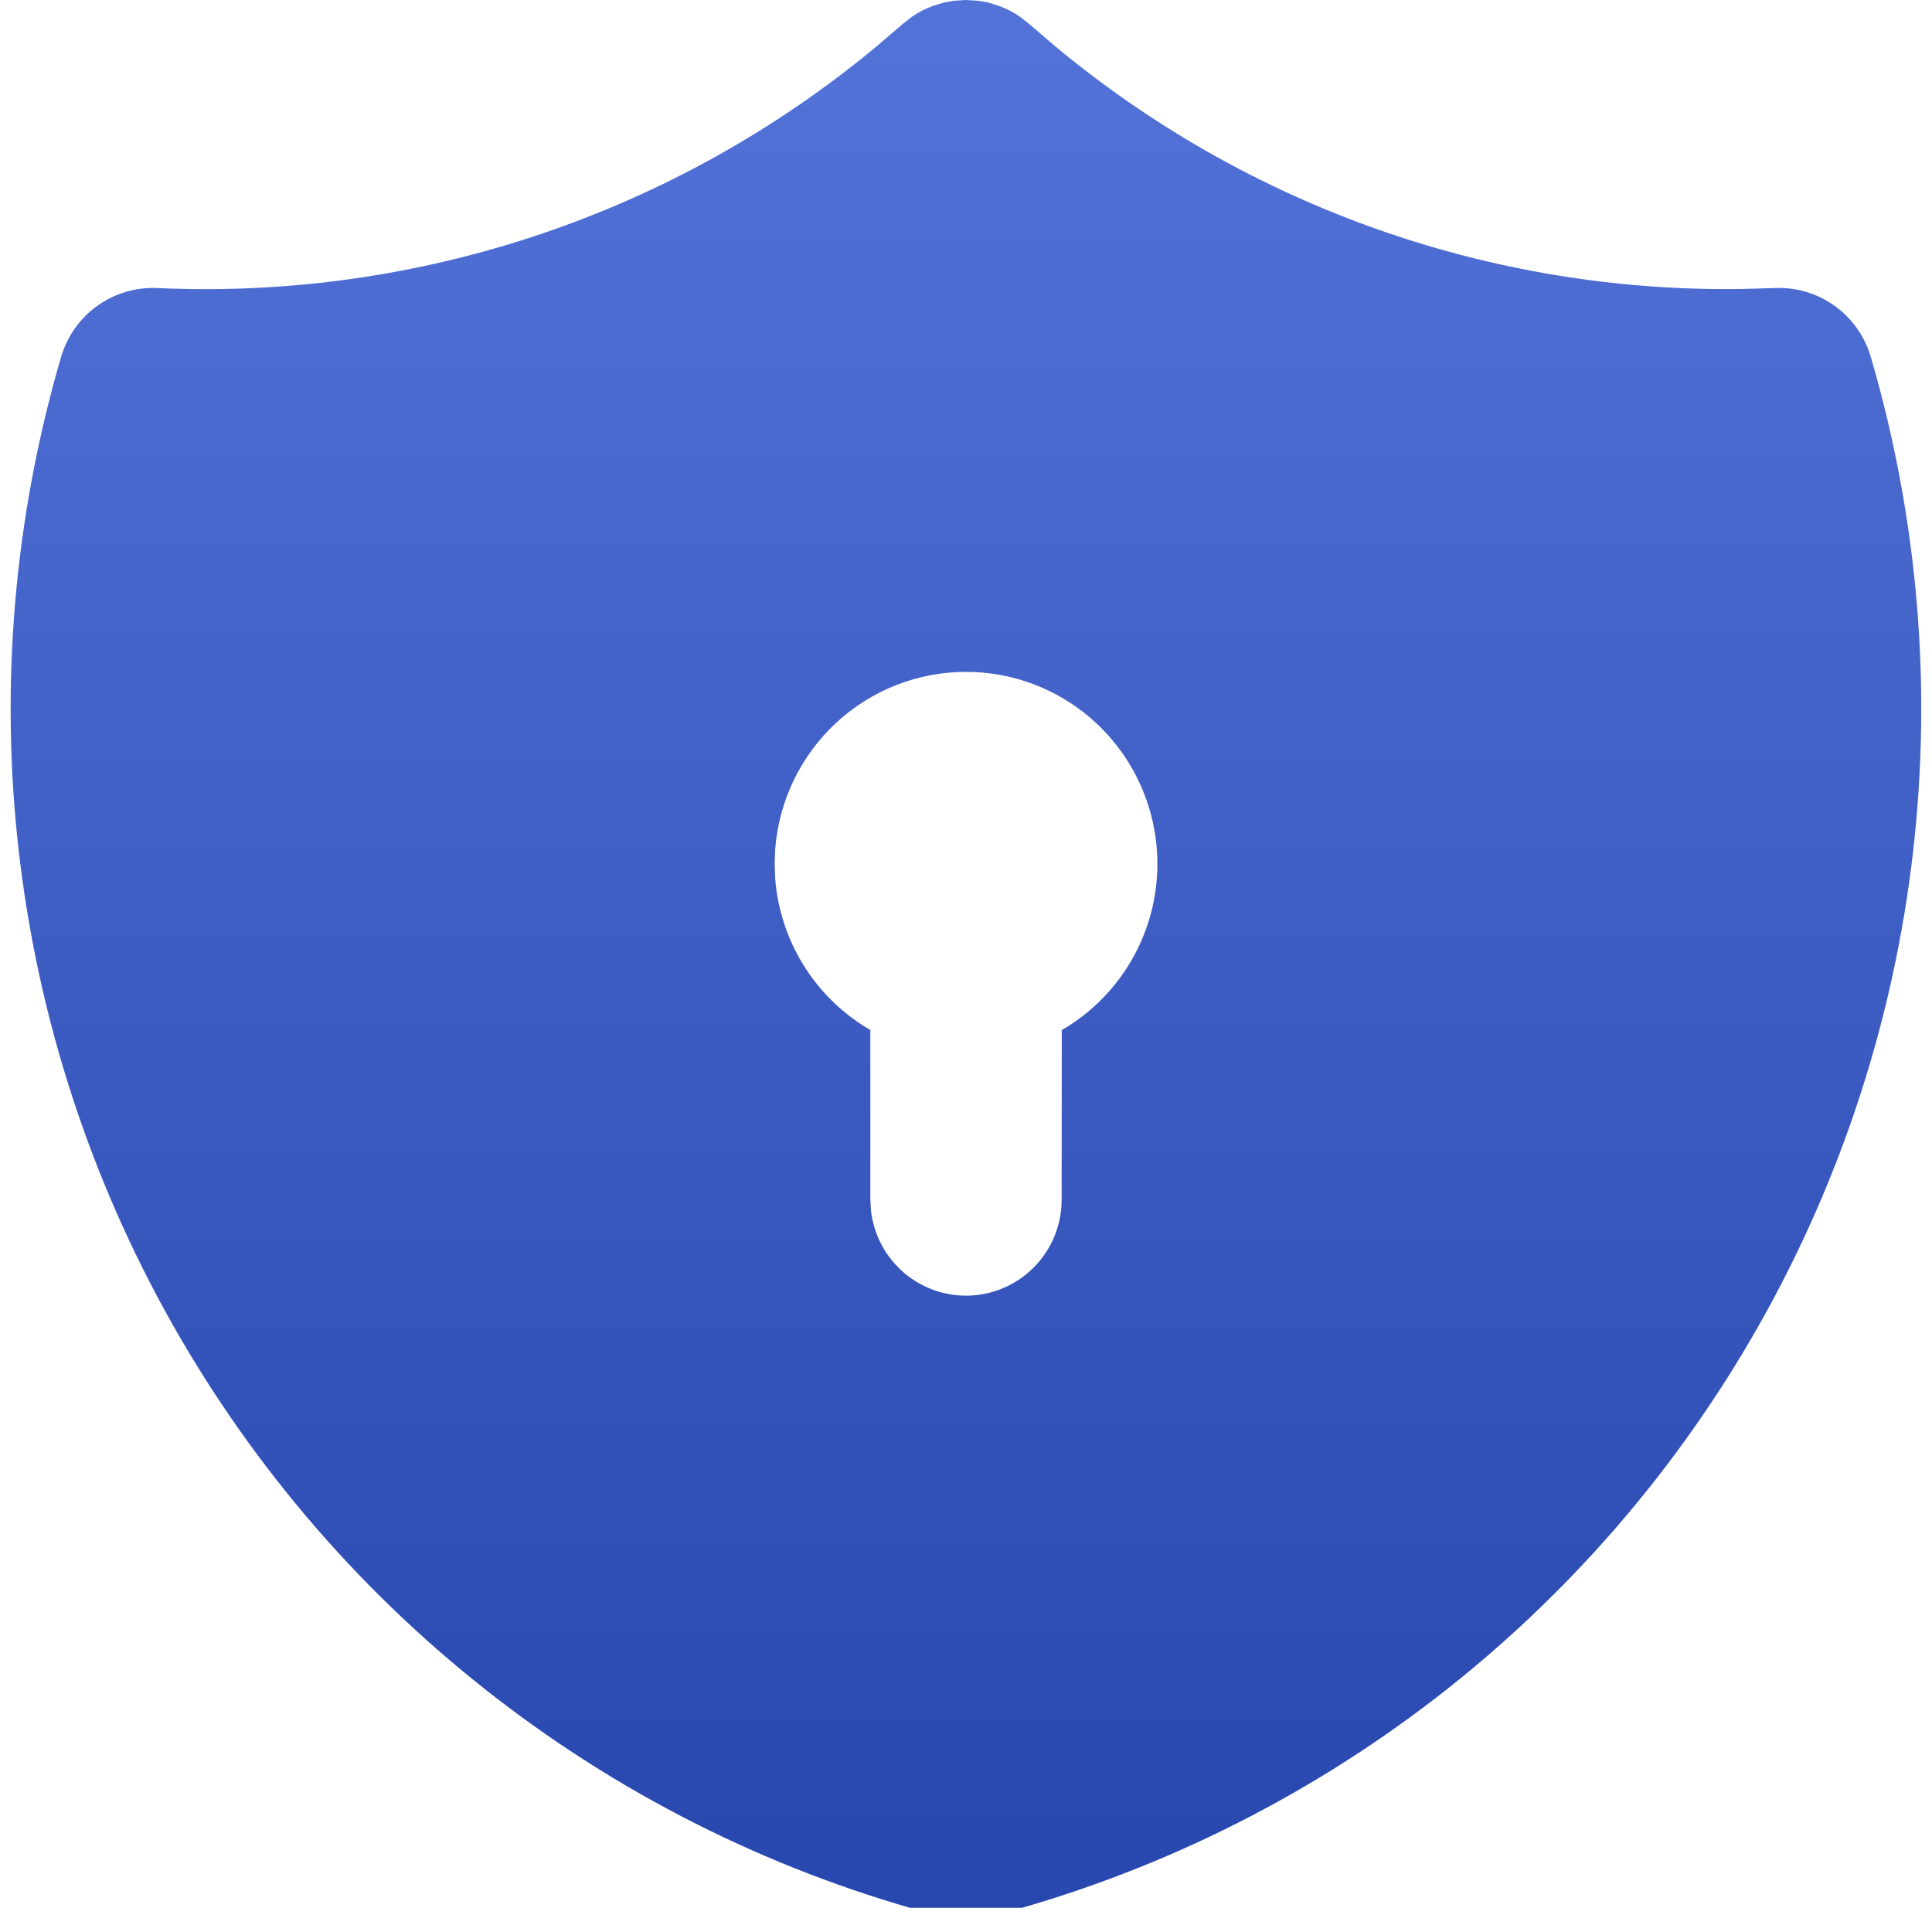 <svg width="80" height="79" viewBox="0 0 80 79" fill="none" xmlns="http://www.w3.org/2000/svg">
<g clip-path="url(#clip0_472_641)">
<path d="M39.992 0L40.459 0.028L40.693 0.06L40.935 0.111L41.374 0.246C41.678 0.359 41.967 0.508 42.234 0.692L42.646 1.017L43.656 1.884C51.646 8.544 61.744 12.12 72.13 11.967L73.484 11.928C74.37 11.887 75.244 12.146 75.965 12.662C76.687 13.179 77.215 13.924 77.465 14.777C79.411 21.421 80.007 28.39 79.216 35.269C78.426 42.148 76.265 48.798 72.863 54.823C69.461 60.847 64.887 66.125 59.412 70.341C53.937 74.556 47.674 77.625 40.994 79.364C40.342 79.533 39.658 79.533 39.006 79.364C32.326 77.625 26.062 74.557 20.587 70.341C15.112 66.126 10.537 60.849 7.134 54.824C3.732 48.799 1.571 42.149 0.78 35.27C-0.011 28.39 0.585 21.421 2.531 14.777C2.781 13.924 3.309 13.179 4.031 12.662C4.752 12.146 5.626 11.887 6.512 11.928C17.354 12.425 27.991 8.843 36.34 1.884L37.382 0.99L37.762 0.692C38.029 0.508 38.318 0.359 38.622 0.246L39.065 0.111C39.221 0.074 39.378 0.046 39.537 0.028L39.992 0ZM40 27.822C38.002 27.821 36.077 28.578 34.611 29.942C33.146 31.306 32.248 33.175 32.098 35.175L32.078 35.771L32.098 36.367C32.196 37.657 32.606 38.904 33.293 39.999C33.98 41.094 34.922 42.004 36.039 42.651V49.682L36.067 50.147C36.186 51.153 36.684 52.075 37.458 52.725C38.232 53.375 39.224 53.704 40.232 53.645C41.24 53.586 42.187 53.142 42.88 52.406C43.573 51.669 43.96 50.695 43.961 49.682L43.965 42.655C45.475 41.78 46.655 40.429 47.323 38.812C47.99 37.195 48.107 35.402 47.655 33.712C47.203 32.021 46.208 30.528 44.824 29.463C43.44 28.398 41.744 27.821 40 27.822Z" fill="url(#paint0_linear_472_641)"/>
</g>
<defs>
<linearGradient id="paint0_linear_472_641" x1="39.998" y1="79.491" x2="39.998" y2="0" gradientUnits="userSpaceOnUse">
<stop stop-color="#2847AE"/>
<stop offset="1" stop-color="#5473D9"/>
</linearGradient>
<clipPath id="clip0_472_641">
<rect width="80" height="79" fill="white"/>
</clipPath>
</defs>
</svg>
